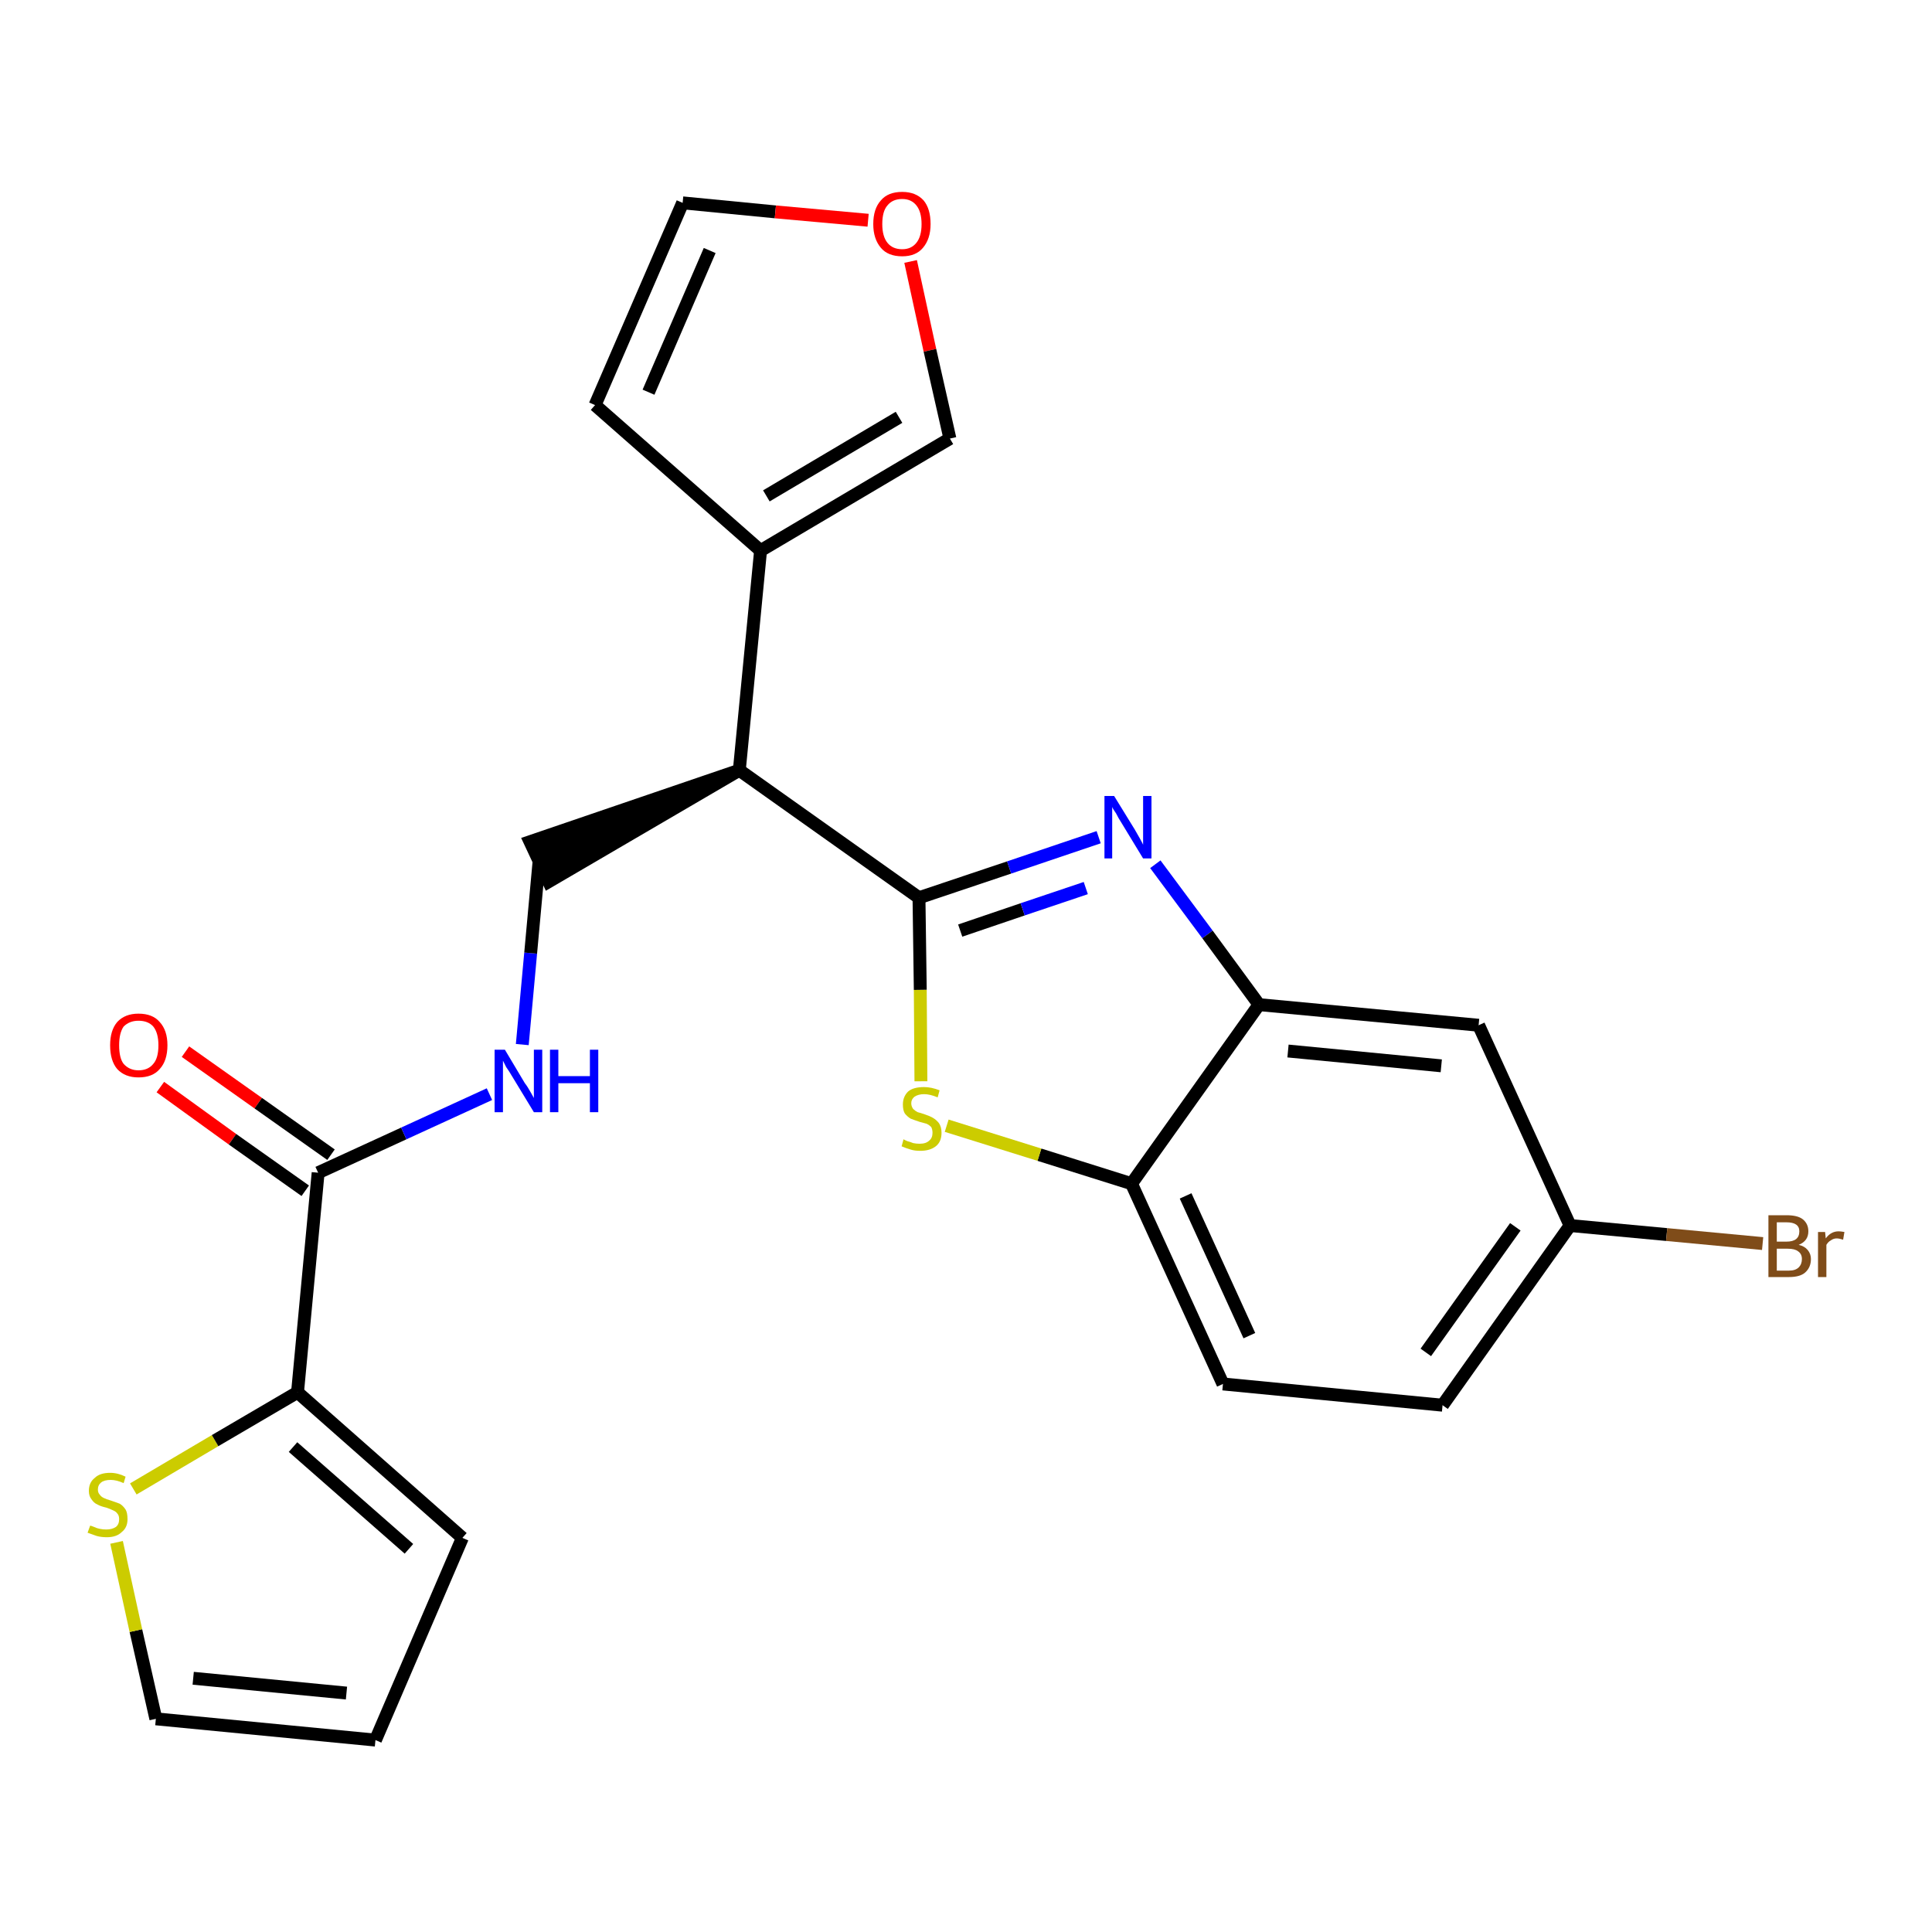 <?xml version='1.0' encoding='iso-8859-1'?>
<svg version='1.1' baseProfile='full'
              xmlns='http://www.w3.org/2000/svg'
                      xmlns:rdkit='http://www.rdkit.org/xml'
                      xmlns:xlink='http://www.w3.org/1999/xlink'
                  xml:space='preserve'
width='300px' height='300px' viewBox='0 0 300 300'>
<!-- END OF HEADER -->
<path class='bond-0 atom-0 atom-1' d='M 24.9,168.8 L 36.1,176.9' style='fill:none;fill-rule:evenodd;stroke:#FF0000;stroke-width:2.0px;stroke-linecap:butt;stroke-linejoin:miter;stroke-opacity:1' />
<path class='bond-0 atom-0 atom-1' d='M 36.1,176.9 L 47.4,184.9' style='fill:none;fill-rule:evenodd;stroke:#000000;stroke-width:2.0px;stroke-linecap:butt;stroke-linejoin:miter;stroke-opacity:1' />
<path class='bond-0 atom-0 atom-1' d='M 28.8,163.3 L 40.1,171.3' style='fill:none;fill-rule:evenodd;stroke:#FF0000;stroke-width:2.0px;stroke-linecap:butt;stroke-linejoin:miter;stroke-opacity:1' />
<path class='bond-0 atom-0 atom-1' d='M 40.1,171.3 L 51.4,179.3' style='fill:none;fill-rule:evenodd;stroke:#000000;stroke-width:2.0px;stroke-linecap:butt;stroke-linejoin:miter;stroke-opacity:1' />
<path class='bond-1 atom-1 atom-2' d='M 49.4,182.1 L 62.7,176.0' style='fill:none;fill-rule:evenodd;stroke:#000000;stroke-width:2.0px;stroke-linecap:butt;stroke-linejoin:miter;stroke-opacity:1' />
<path class='bond-1 atom-1 atom-2' d='M 62.7,176.0 L 76.0,169.9' style='fill:none;fill-rule:evenodd;stroke:#0000FF;stroke-width:2.0px;stroke-linecap:butt;stroke-linejoin:miter;stroke-opacity:1' />
<path class='bond-19 atom-1 atom-20' d='M 49.4,182.1 L 46.2,216.2' style='fill:none;fill-rule:evenodd;stroke:#000000;stroke-width:2.0px;stroke-linecap:butt;stroke-linejoin:miter;stroke-opacity:1' />
<path class='bond-2 atom-2 atom-3' d='M 81.1,162.2 L 82.4,148.0' style='fill:none;fill-rule:evenodd;stroke:#0000FF;stroke-width:2.0px;stroke-linecap:butt;stroke-linejoin:miter;stroke-opacity:1' />
<path class='bond-2 atom-2 atom-3' d='M 82.4,148.0 L 83.7,133.8' style='fill:none;fill-rule:evenodd;stroke:#000000;stroke-width:2.0px;stroke-linecap:butt;stroke-linejoin:miter;stroke-opacity:1' />
<path class='bond-3 atom-4 atom-3' d='M 114.8,119.6 L 82.3,130.7 L 85.2,136.9 Z' style='fill:#000000;fill-rule:evenodd;fill-opacity:1;stroke:#000000;stroke-width:2.0px;stroke-linecap:butt;stroke-linejoin:miter;stroke-opacity:1;' />
<path class='bond-4 atom-4 atom-5' d='M 114.8,119.6 L 118.1,85.5' style='fill:none;fill-rule:evenodd;stroke:#000000;stroke-width:2.0px;stroke-linecap:butt;stroke-linejoin:miter;stroke-opacity:1' />
<path class='bond-9 atom-4 atom-10' d='M 114.8,119.6 L 142.7,139.4' style='fill:none;fill-rule:evenodd;stroke:#000000;stroke-width:2.0px;stroke-linecap:butt;stroke-linejoin:miter;stroke-opacity:1' />
<path class='bond-5 atom-5 atom-6' d='M 118.1,85.5 L 92.4,62.9' style='fill:none;fill-rule:evenodd;stroke:#000000;stroke-width:2.0px;stroke-linecap:butt;stroke-linejoin:miter;stroke-opacity:1' />
<path class='bond-24 atom-9 atom-5' d='M 147.5,68.1 L 118.1,85.5' style='fill:none;fill-rule:evenodd;stroke:#000000;stroke-width:2.0px;stroke-linecap:butt;stroke-linejoin:miter;stroke-opacity:1' />
<path class='bond-24 atom-9 atom-5' d='M 139.6,64.8 L 119.0,77.0' style='fill:none;fill-rule:evenodd;stroke:#000000;stroke-width:2.0px;stroke-linecap:butt;stroke-linejoin:miter;stroke-opacity:1' />
<path class='bond-6 atom-6 atom-7' d='M 92.4,62.9 L 106.0,31.5' style='fill:none;fill-rule:evenodd;stroke:#000000;stroke-width:2.0px;stroke-linecap:butt;stroke-linejoin:miter;stroke-opacity:1' />
<path class='bond-6 atom-6 atom-7' d='M 100.7,60.9 L 110.2,38.9' style='fill:none;fill-rule:evenodd;stroke:#000000;stroke-width:2.0px;stroke-linecap:butt;stroke-linejoin:miter;stroke-opacity:1' />
<path class='bond-7 atom-7 atom-8' d='M 106.0,31.5 L 120.4,32.9' style='fill:none;fill-rule:evenodd;stroke:#000000;stroke-width:2.0px;stroke-linecap:butt;stroke-linejoin:miter;stroke-opacity:1' />
<path class='bond-7 atom-7 atom-8' d='M 120.4,32.9 L 134.8,34.2' style='fill:none;fill-rule:evenodd;stroke:#FF0000;stroke-width:2.0px;stroke-linecap:butt;stroke-linejoin:miter;stroke-opacity:1' />
<path class='bond-8 atom-8 atom-9' d='M 141.4,40.6 L 144.4,54.4' style='fill:none;fill-rule:evenodd;stroke:#FF0000;stroke-width:2.0px;stroke-linecap:butt;stroke-linejoin:miter;stroke-opacity:1' />
<path class='bond-8 atom-8 atom-9' d='M 144.4,54.4 L 147.5,68.1' style='fill:none;fill-rule:evenodd;stroke:#000000;stroke-width:2.0px;stroke-linecap:butt;stroke-linejoin:miter;stroke-opacity:1' />
<path class='bond-10 atom-10 atom-11' d='M 142.7,139.4 L 156.7,134.7' style='fill:none;fill-rule:evenodd;stroke:#000000;stroke-width:2.0px;stroke-linecap:butt;stroke-linejoin:miter;stroke-opacity:1' />
<path class='bond-10 atom-10 atom-11' d='M 156.7,134.7 L 170.6,130.0' style='fill:none;fill-rule:evenodd;stroke:#0000FF;stroke-width:2.0px;stroke-linecap:butt;stroke-linejoin:miter;stroke-opacity:1' />
<path class='bond-10 atom-10 atom-11' d='M 149.1,144.5 L 158.8,141.2' style='fill:none;fill-rule:evenodd;stroke:#000000;stroke-width:2.0px;stroke-linecap:butt;stroke-linejoin:miter;stroke-opacity:1' />
<path class='bond-10 atom-10 atom-11' d='M 158.8,141.2 L 168.6,137.9' style='fill:none;fill-rule:evenodd;stroke:#0000FF;stroke-width:2.0px;stroke-linecap:butt;stroke-linejoin:miter;stroke-opacity:1' />
<path class='bond-25 atom-19 atom-10' d='M 143.0,167.9 L 142.9,153.7' style='fill:none;fill-rule:evenodd;stroke:#CCCC00;stroke-width:2.0px;stroke-linecap:butt;stroke-linejoin:miter;stroke-opacity:1' />
<path class='bond-25 atom-19 atom-10' d='M 142.9,153.7 L 142.7,139.4' style='fill:none;fill-rule:evenodd;stroke:#000000;stroke-width:2.0px;stroke-linecap:butt;stroke-linejoin:miter;stroke-opacity:1' />
<path class='bond-11 atom-11 atom-12' d='M 179.4,134.2 L 187.5,145.1' style='fill:none;fill-rule:evenodd;stroke:#0000FF;stroke-width:2.0px;stroke-linecap:butt;stroke-linejoin:miter;stroke-opacity:1' />
<path class='bond-11 atom-11 atom-12' d='M 187.5,145.1 L 195.5,156.0' style='fill:none;fill-rule:evenodd;stroke:#000000;stroke-width:2.0px;stroke-linecap:butt;stroke-linejoin:miter;stroke-opacity:1' />
<path class='bond-12 atom-12 atom-13' d='M 195.5,156.0 L 229.6,159.2' style='fill:none;fill-rule:evenodd;stroke:#000000;stroke-width:2.0px;stroke-linecap:butt;stroke-linejoin:miter;stroke-opacity:1' />
<path class='bond-12 atom-12 atom-13' d='M 200.0,163.2 L 223.8,165.5' style='fill:none;fill-rule:evenodd;stroke:#000000;stroke-width:2.0px;stroke-linecap:butt;stroke-linejoin:miter;stroke-opacity:1' />
<path class='bond-27 atom-18 atom-12' d='M 175.7,183.8 L 195.5,156.0' style='fill:none;fill-rule:evenodd;stroke:#000000;stroke-width:2.0px;stroke-linecap:butt;stroke-linejoin:miter;stroke-opacity:1' />
<path class='bond-13 atom-13 atom-14' d='M 229.6,159.2 L 243.8,190.3' style='fill:none;fill-rule:evenodd;stroke:#000000;stroke-width:2.0px;stroke-linecap:butt;stroke-linejoin:miter;stroke-opacity:1' />
<path class='bond-14 atom-14 atom-15' d='M 243.8,190.3 L 258.8,191.7' style='fill:none;fill-rule:evenodd;stroke:#000000;stroke-width:2.0px;stroke-linecap:butt;stroke-linejoin:miter;stroke-opacity:1' />
<path class='bond-14 atom-14 atom-15' d='M 258.8,191.7 L 273.7,193.1' style='fill:none;fill-rule:evenodd;stroke:#7F4C19;stroke-width:2.0px;stroke-linecap:butt;stroke-linejoin:miter;stroke-opacity:1' />
<path class='bond-15 atom-14 atom-16' d='M 243.8,190.3 L 224.0,218.2' style='fill:none;fill-rule:evenodd;stroke:#000000;stroke-width:2.0px;stroke-linecap:butt;stroke-linejoin:miter;stroke-opacity:1' />
<path class='bond-15 atom-14 atom-16' d='M 235.3,190.5 L 221.4,210.0' style='fill:none;fill-rule:evenodd;stroke:#000000;stroke-width:2.0px;stroke-linecap:butt;stroke-linejoin:miter;stroke-opacity:1' />
<path class='bond-16 atom-16 atom-17' d='M 224.0,218.2 L 189.9,214.9' style='fill:none;fill-rule:evenodd;stroke:#000000;stroke-width:2.0px;stroke-linecap:butt;stroke-linejoin:miter;stroke-opacity:1' />
<path class='bond-17 atom-17 atom-18' d='M 189.9,214.9 L 175.7,183.8' style='fill:none;fill-rule:evenodd;stroke:#000000;stroke-width:2.0px;stroke-linecap:butt;stroke-linejoin:miter;stroke-opacity:1' />
<path class='bond-17 atom-17 atom-18' d='M 194.0,207.4 L 184.1,185.7' style='fill:none;fill-rule:evenodd;stroke:#000000;stroke-width:2.0px;stroke-linecap:butt;stroke-linejoin:miter;stroke-opacity:1' />
<path class='bond-18 atom-18 atom-19' d='M 175.7,183.8 L 161.4,179.3' style='fill:none;fill-rule:evenodd;stroke:#000000;stroke-width:2.0px;stroke-linecap:butt;stroke-linejoin:miter;stroke-opacity:1' />
<path class='bond-18 atom-18 atom-19' d='M 161.4,179.3 L 147.0,174.8' style='fill:none;fill-rule:evenodd;stroke:#CCCC00;stroke-width:2.0px;stroke-linecap:butt;stroke-linejoin:miter;stroke-opacity:1' />
<path class='bond-20 atom-20 atom-21' d='M 46.2,216.2 L 71.8,238.8' style='fill:none;fill-rule:evenodd;stroke:#000000;stroke-width:2.0px;stroke-linecap:butt;stroke-linejoin:miter;stroke-opacity:1' />
<path class='bond-20 atom-20 atom-21' d='M 45.5,224.7 L 63.5,240.5' style='fill:none;fill-rule:evenodd;stroke:#000000;stroke-width:2.0px;stroke-linecap:butt;stroke-linejoin:miter;stroke-opacity:1' />
<path class='bond-26 atom-24 atom-20' d='M 20.7,231.2 L 33.4,223.7' style='fill:none;fill-rule:evenodd;stroke:#CCCC00;stroke-width:2.0px;stroke-linecap:butt;stroke-linejoin:miter;stroke-opacity:1' />
<path class='bond-26 atom-24 atom-20' d='M 33.4,223.7 L 46.2,216.2' style='fill:none;fill-rule:evenodd;stroke:#000000;stroke-width:2.0px;stroke-linecap:butt;stroke-linejoin:miter;stroke-opacity:1' />
<path class='bond-21 atom-21 atom-22' d='M 71.8,238.8 L 58.3,270.2' style='fill:none;fill-rule:evenodd;stroke:#000000;stroke-width:2.0px;stroke-linecap:butt;stroke-linejoin:miter;stroke-opacity:1' />
<path class='bond-22 atom-22 atom-23' d='M 58.3,270.2 L 24.2,266.9' style='fill:none;fill-rule:evenodd;stroke:#000000;stroke-width:2.0px;stroke-linecap:butt;stroke-linejoin:miter;stroke-opacity:1' />
<path class='bond-22 atom-22 atom-23' d='M 53.8,262.9 L 30.0,260.6' style='fill:none;fill-rule:evenodd;stroke:#000000;stroke-width:2.0px;stroke-linecap:butt;stroke-linejoin:miter;stroke-opacity:1' />
<path class='bond-23 atom-23 atom-24' d='M 24.2,266.9 L 21.1,253.2' style='fill:none;fill-rule:evenodd;stroke:#000000;stroke-width:2.0px;stroke-linecap:butt;stroke-linejoin:miter;stroke-opacity:1' />
<path class='bond-23 atom-23 atom-24' d='M 21.1,253.2 L 18.1,239.5' style='fill:none;fill-rule:evenodd;stroke:#CCCC00;stroke-width:2.0px;stroke-linecap:butt;stroke-linejoin:miter;stroke-opacity:1' />
<path  class='atom-0' d='M 17.1 162.3
Q 17.1 160.0, 18.2 158.7
Q 19.4 157.4, 21.5 157.4
Q 23.7 157.4, 24.8 158.7
Q 26.0 160.0, 26.0 162.3
Q 26.0 164.7, 24.8 166.0
Q 23.7 167.3, 21.5 167.3
Q 19.4 167.3, 18.2 166.0
Q 17.1 164.7, 17.1 162.3
M 21.5 166.2
Q 23.0 166.2, 23.8 165.2
Q 24.6 164.3, 24.6 162.3
Q 24.6 160.4, 23.8 159.4
Q 23.0 158.5, 21.5 158.5
Q 20.1 158.5, 19.2 159.4
Q 18.5 160.4, 18.5 162.3
Q 18.5 164.3, 19.2 165.2
Q 20.1 166.2, 21.5 166.2
' fill='#FF0000'/>
<path  class='atom-2' d='M 78.4 163.0
L 81.5 168.2
Q 81.9 168.7, 82.4 169.6
Q 82.9 170.5, 82.9 170.5
L 82.9 163.0
L 84.2 163.0
L 84.2 172.7
L 82.9 172.7
L 79.5 167.1
Q 79.1 166.4, 78.6 165.7
Q 78.2 164.9, 78.1 164.7
L 78.1 172.7
L 76.8 172.7
L 76.8 163.0
L 78.4 163.0
' fill='#0000FF'/>
<path  class='atom-2' d='M 85.4 163.0
L 86.7 163.0
L 86.7 167.1
L 91.6 167.1
L 91.6 163.0
L 92.9 163.0
L 92.9 172.7
L 91.6 172.7
L 91.6 168.2
L 86.7 168.2
L 86.7 172.7
L 85.4 172.7
L 85.4 163.0
' fill='#0000FF'/>
<path  class='atom-8' d='M 135.6 34.8
Q 135.6 32.4, 136.8 31.1
Q 137.9 29.8, 140.1 29.8
Q 142.2 29.8, 143.4 31.1
Q 144.5 32.4, 144.5 34.8
Q 144.5 37.1, 143.3 38.5
Q 142.2 39.8, 140.1 39.8
Q 137.9 39.8, 136.8 38.5
Q 135.6 37.1, 135.6 34.8
M 140.1 38.7
Q 141.5 38.7, 142.3 37.7
Q 143.1 36.7, 143.1 34.8
Q 143.1 32.9, 142.3 31.9
Q 141.5 30.9, 140.1 30.9
Q 138.6 30.9, 137.8 31.9
Q 137.0 32.8, 137.0 34.8
Q 137.0 36.7, 137.8 37.7
Q 138.6 38.7, 140.1 38.7
' fill='#FF0000'/>
<path  class='atom-11' d='M 173.0 123.6
L 176.2 128.8
Q 176.5 129.3, 177.0 130.2
Q 177.5 131.1, 177.5 131.2
L 177.5 123.6
L 178.8 123.6
L 178.8 133.3
L 177.5 133.3
L 174.1 127.7
Q 173.7 127.1, 173.3 126.3
Q 172.8 125.6, 172.7 125.3
L 172.7 133.3
L 171.5 133.3
L 171.5 123.6
L 173.0 123.6
' fill='#0000FF'/>
<path  class='atom-15' d='M 279.3 193.3
Q 280.2 193.5, 280.7 194.1
Q 281.2 194.7, 281.2 195.5
Q 281.2 196.8, 280.3 197.6
Q 279.5 198.3, 277.8 198.3
L 274.6 198.3
L 274.6 188.7
L 277.4 188.7
Q 279.1 188.7, 279.9 189.3
Q 280.8 190.0, 280.8 191.2
Q 280.8 192.7, 279.3 193.3
M 275.9 189.8
L 275.9 192.8
L 277.4 192.8
Q 278.4 192.8, 278.9 192.4
Q 279.4 192.0, 279.4 191.2
Q 279.4 189.8, 277.4 189.8
L 275.9 189.8
M 277.8 197.3
Q 278.8 197.3, 279.3 196.8
Q 279.8 196.3, 279.8 195.5
Q 279.8 194.7, 279.2 194.3
Q 278.7 193.9, 277.6 193.9
L 275.9 193.9
L 275.9 197.3
L 277.8 197.3
' fill='#7F4C19'/>
<path  class='atom-15' d='M 283.4 191.3
L 283.5 192.3
Q 284.3 191.2, 285.5 191.2
Q 285.8 191.2, 286.4 191.3
L 286.2 192.5
Q 285.6 192.3, 285.2 192.3
Q 284.7 192.3, 284.3 192.6
Q 283.9 192.8, 283.6 193.3
L 283.6 198.3
L 282.3 198.3
L 282.3 191.3
L 283.4 191.3
' fill='#7F4C19'/>
<path  class='atom-19' d='M 140.3 176.9
Q 140.4 177.0, 140.9 177.2
Q 141.3 177.3, 141.8 177.5
Q 142.3 177.6, 142.8 177.6
Q 143.8 177.6, 144.3 177.1
Q 144.8 176.7, 144.8 175.9
Q 144.8 175.4, 144.6 175.0
Q 144.3 174.7, 143.9 174.5
Q 143.5 174.4, 142.8 174.2
Q 141.9 173.9, 141.4 173.7
Q 140.9 173.4, 140.5 172.9
Q 140.2 172.4, 140.2 171.5
Q 140.2 170.3, 141.0 169.5
Q 141.8 168.8, 143.5 168.8
Q 144.6 168.8, 145.9 169.3
L 145.6 170.4
Q 144.4 169.9, 143.5 169.9
Q 142.6 169.9, 142.0 170.3
Q 141.5 170.7, 141.5 171.3
Q 141.5 171.8, 141.8 172.2
Q 142.1 172.5, 142.5 172.7
Q 142.9 172.8, 143.5 173.0
Q 144.4 173.3, 144.9 173.6
Q 145.4 173.9, 145.8 174.4
Q 146.2 175.0, 146.2 175.9
Q 146.2 177.3, 145.3 178.0
Q 144.4 178.7, 142.9 178.7
Q 142.0 178.7, 141.4 178.5
Q 140.7 178.3, 140.0 178.0
L 140.3 176.9
' fill='#CCCC00'/>
<path  class='atom-24' d='M 14.0 236.9
Q 14.1 236.9, 14.6 237.1
Q 15.0 237.3, 15.5 237.4
Q 16.0 237.5, 16.5 237.5
Q 17.4 237.5, 18.0 237.1
Q 18.5 236.7, 18.5 235.9
Q 18.5 235.3, 18.2 235.0
Q 18.0 234.7, 17.5 234.5
Q 17.1 234.3, 16.5 234.1
Q 15.6 233.9, 15.1 233.6
Q 14.6 233.4, 14.2 232.8
Q 13.8 232.3, 13.8 231.5
Q 13.8 230.2, 14.7 229.5
Q 15.5 228.7, 17.1 228.7
Q 18.3 228.7, 19.5 229.3
L 19.2 230.3
Q 18.1 229.8, 17.2 229.8
Q 16.2 229.8, 15.7 230.2
Q 15.2 230.6, 15.2 231.3
Q 15.2 231.8, 15.5 232.1
Q 15.7 232.4, 16.1 232.6
Q 16.5 232.8, 17.2 233.0
Q 18.1 233.3, 18.6 233.5
Q 19.1 233.8, 19.5 234.4
Q 19.8 234.9, 19.8 235.9
Q 19.8 237.2, 18.9 237.9
Q 18.1 238.7, 16.6 238.7
Q 15.7 238.7, 15.0 238.5
Q 14.4 238.3, 13.6 238.0
L 14.0 236.9
' fill='#CCCC00'/>
</svg>
